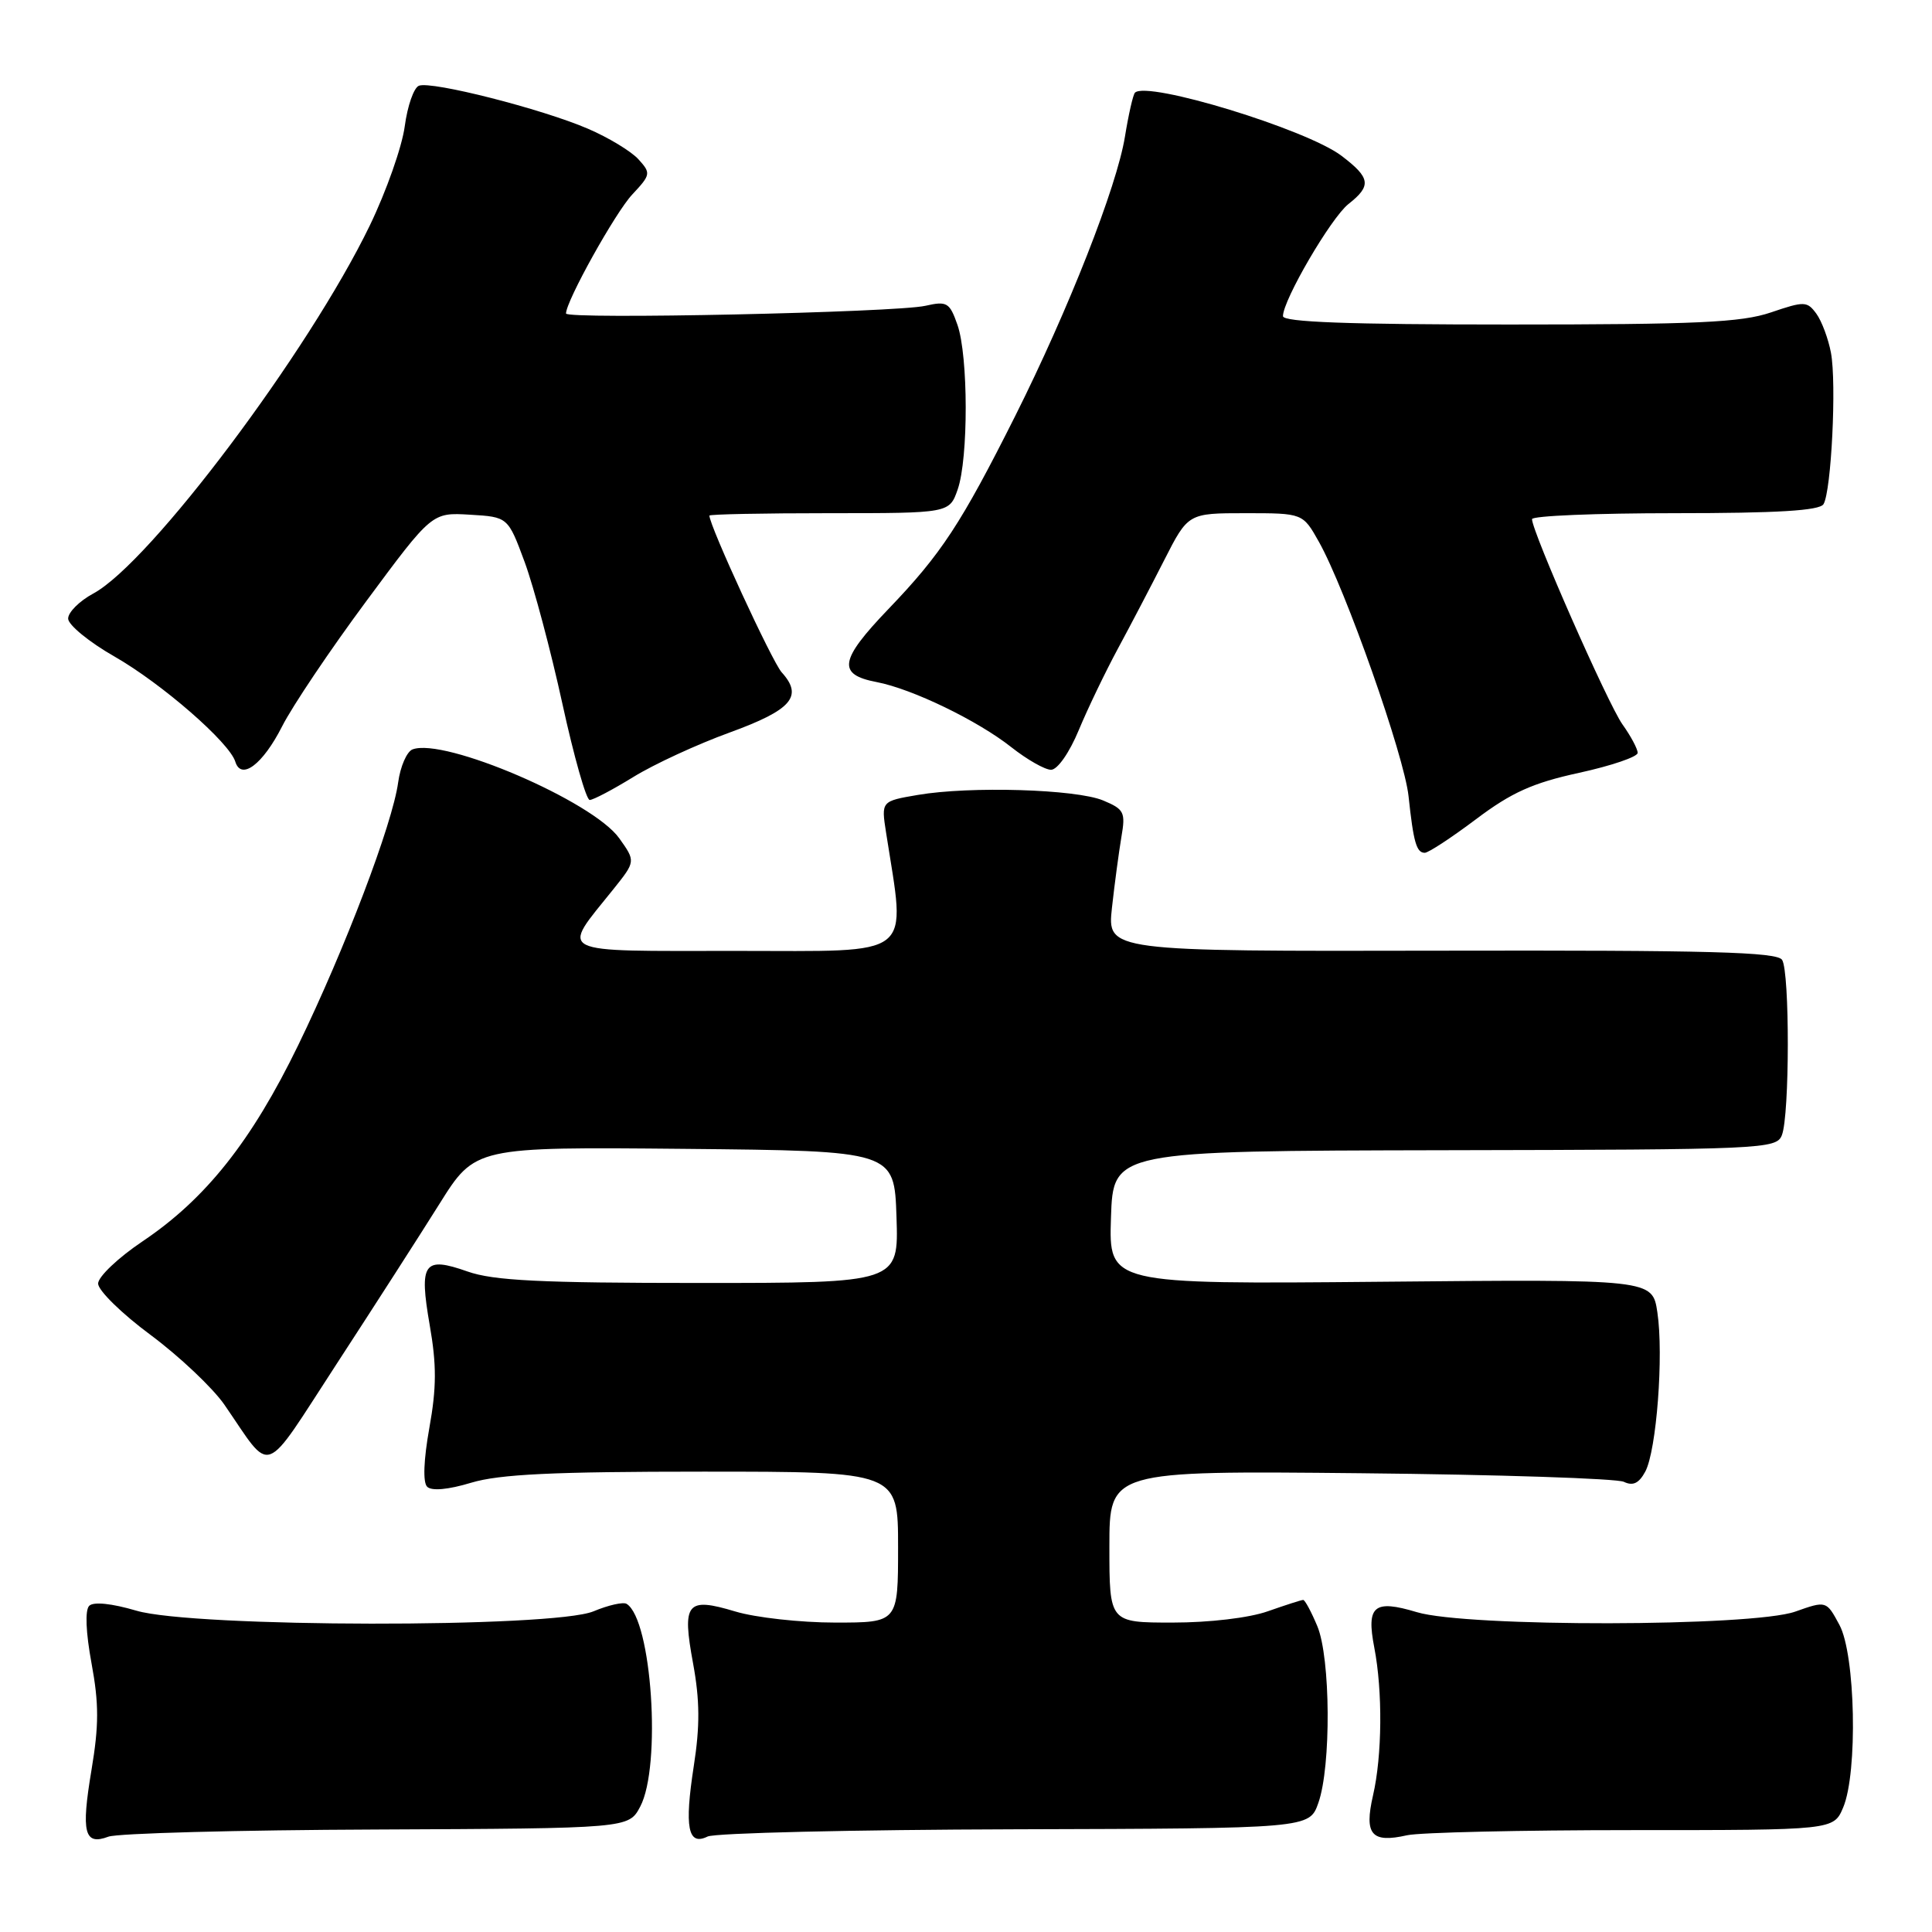 <?xml version="1.0" encoding="UTF-8" standalone="no"?>
<!DOCTYPE svg PUBLIC "-//W3C//DTD SVG 1.1//EN" "http://www.w3.org/Graphics/SVG/1.1/DTD/svg11.dtd" >
<svg xmlns="http://www.w3.org/2000/svg" xmlns:xlink="http://www.w3.org/1999/xlink" version="1.1" viewBox="0 0 256 256">
 <g >
 <path fill="currentColor"
d=" M 49.90 242.42 C 83.30 242.27 83.30 242.27 84.83 239.39 C 87.67 234.02 86.37 214.58 83.03 212.52 C 82.58 212.24 80.60 212.69 78.64 213.51 C 73.31 215.73 25.61 215.67 18.06 213.42 C 14.80 212.46 12.39 212.21 11.82 212.78 C 11.25 213.35 11.37 216.29 12.13 220.41 C 13.12 225.76 13.11 228.64 12.12 234.55 C 10.73 242.85 11.17 244.57 14.36 243.37 C 15.54 242.92 31.53 242.49 49.90 242.42 Z  M 134.50 242.39 C 173.50 242.28 173.50 242.28 174.69 238.89 C 176.40 234.04 176.31 219.68 174.55 215.47 C 173.75 213.56 172.91 212.00 172.68 212.00 C 172.44 212.00 170.34 212.68 168.00 213.50 C 165.52 214.38 160.26 215.00 155.37 215.00 C 147.00 215.00 147.00 215.00 147.00 204.94 C 147.00 194.88 147.00 194.88 180.25 195.21 C 198.54 195.39 214.25 195.91 215.17 196.35 C 216.38 196.93 217.17 196.55 218.01 194.99 C 219.50 192.20 220.46 179.56 219.61 173.89 C 218.95 169.50 218.95 169.50 182.94 169.84 C 146.92 170.17 146.92 170.17 147.21 161.34 C 147.50 152.50 147.50 152.50 191.43 152.41 C 233.72 152.33 235.39 152.26 236.11 150.41 C 237.14 147.78 237.16 128.81 236.14 127.19 C 235.47 126.14 226.52 125.90 191.01 125.97 C 146.71 126.06 146.71 126.06 147.34 120.28 C 147.69 117.10 148.26 112.89 148.59 110.91 C 149.16 107.62 148.96 107.23 146.16 106.06 C 142.55 104.57 128.55 104.15 121.63 105.33 C 116.76 106.16 116.76 106.16 117.41 110.33 C 120.03 127.19 121.54 126.00 97.60 126.00 C 73.15 126.00 74.27 126.56 81.28 117.82 C 84.23 114.13 84.23 114.13 82.05 111.07 C 78.56 106.17 58.84 97.70 54.66 99.30 C 53.91 99.59 53.05 101.55 52.76 103.66 C 52.01 109.18 45.71 125.74 39.51 138.50 C 33.34 151.20 27.27 158.85 18.91 164.47 C 15.66 166.65 13.00 169.18 13.00 170.08 C 13.00 170.99 16.13 174.06 19.97 176.90 C 23.80 179.75 28.18 183.90 29.72 186.11 C 36.19 195.48 34.62 196.05 44.61 180.72 C 49.50 173.21 55.63 163.67 58.23 159.52 C 62.96 151.97 62.96 151.97 90.73 152.23 C 118.50 152.50 118.50 152.50 118.79 161.25 C 119.08 170.00 119.08 170.00 92.66 170.00 C 71.59 170.00 65.38 169.69 61.95 168.48 C 56.14 166.43 55.51 167.34 56.94 175.59 C 57.86 180.84 57.85 183.88 56.89 189.21 C 56.13 193.47 56.02 196.42 56.60 197.00 C 57.19 197.59 59.39 197.39 62.43 196.47 C 66.19 195.34 73.30 195.00 93.16 195.00 C 119.00 195.00 119.00 195.00 119.00 205.00 C 119.00 215.00 119.00 215.00 110.66 215.00 C 106.07 215.00 100.12 214.34 97.43 213.53 C 90.98 211.59 90.35 212.37 91.84 220.43 C 92.73 225.29 92.76 228.69 91.93 234.01 C 90.67 242.16 91.15 244.63 93.76 243.35 C 94.72 242.88 113.05 242.45 134.50 242.39 Z  M 216.23 242.50 C 242.96 242.50 242.96 242.50 244.23 239.50 C 246.18 234.88 245.86 219.22 243.73 215.30 C 242.00 212.09 242.00 212.09 237.87 213.55 C 232.17 215.56 194.36 215.62 187.74 213.62 C 182.05 211.91 181.03 212.76 182.10 218.31 C 183.22 224.09 183.15 232.64 181.93 237.91 C 180.74 243.10 181.73 244.25 186.45 243.18 C 188.13 242.81 201.53 242.50 216.23 242.50 Z  M 195.58 108.55 C 200.28 105.01 203.09 103.74 209.25 102.40 C 213.51 101.47 217.00 100.28 217.00 99.76 C 217.00 99.24 216.09 97.53 214.98 95.98 C 213.06 93.28 203.00 70.45 203.00 68.79 C 203.00 68.35 211.52 68.00 221.94 68.00 C 235.50 68.00 241.09 67.66 241.62 66.81 C 242.66 65.12 243.37 50.79 242.61 46.74 C 242.26 44.88 241.39 42.55 240.68 41.57 C 239.45 39.90 239.09 39.89 234.65 41.40 C 230.73 42.73 224.83 43.00 199.97 43.00 C 178.67 43.00 170.00 42.68 170.00 41.89 C 170.00 39.76 176.37 28.86 178.67 27.04 C 181.76 24.61 181.61 23.57 177.75 20.64 C 173.13 17.13 151.99 10.67 150.39 12.28 C 150.14 12.52 149.54 15.15 149.06 18.11 C 147.98 24.76 141.59 41.01 134.52 55.12 C 127.36 69.38 124.73 73.40 117.71 80.71 C 111.21 87.49 110.91 89.38 116.17 90.38 C 120.87 91.28 129.55 95.48 134.01 99.01 C 136.09 100.65 138.46 102.00 139.27 102.00 C 140.12 102.00 141.70 99.74 142.94 96.75 C 144.14 93.86 146.47 89.03 148.10 86.00 C 149.74 82.97 152.50 77.69 154.25 74.25 C 157.43 68.00 157.43 68.00 165.03 68.00 C 172.63 68.00 172.63 68.00 174.76 71.79 C 178.29 78.07 186.07 100.15 186.64 105.50 C 187.29 111.61 187.69 113.00 188.79 113.00 C 189.27 113.00 192.32 111.00 195.58 108.55 Z  M 83.93 102.95 C 86.65 101.27 92.39 98.62 96.69 97.06 C 104.92 94.06 106.46 92.27 103.58 89.09 C 102.32 87.70 94.00 69.66 94.00 68.32 C 94.00 68.14 101.16 68.00 109.90 68.00 C 125.80 68.00 125.80 68.00 126.90 64.85 C 128.33 60.74 128.31 47.20 126.87 43.05 C 125.83 40.08 125.48 39.87 122.62 40.52 C 118.68 41.41 75.00 42.35 75.00 41.54 C 75.00 39.90 81.54 28.15 83.78 25.77 C 86.23 23.15 86.27 22.95 84.60 21.11 C 83.64 20.05 80.62 18.22 77.89 17.05 C 71.80 14.43 57.19 10.71 55.51 11.36 C 54.83 11.62 53.99 14.04 53.63 16.74 C 53.27 19.44 51.19 25.35 49.00 29.88 C 40.92 46.58 19.88 74.60 12.37 78.64 C 10.52 79.64 9.01 81.14 9.03 81.98 C 9.05 82.81 11.81 85.08 15.18 87.00 C 21.45 90.59 30.40 98.38 31.18 100.93 C 31.96 103.45 34.82 101.29 37.38 96.25 C 38.73 93.58 43.75 86.11 48.54 79.65 C 57.24 67.90 57.24 67.90 62.27 68.20 C 67.31 68.50 67.31 68.50 69.53 74.50 C 70.74 77.80 72.99 86.24 74.52 93.25 C 76.05 100.26 77.68 106.00 78.14 106.00 C 78.60 106.00 81.20 104.63 83.93 102.95 Z "/>
</g>
</svg>